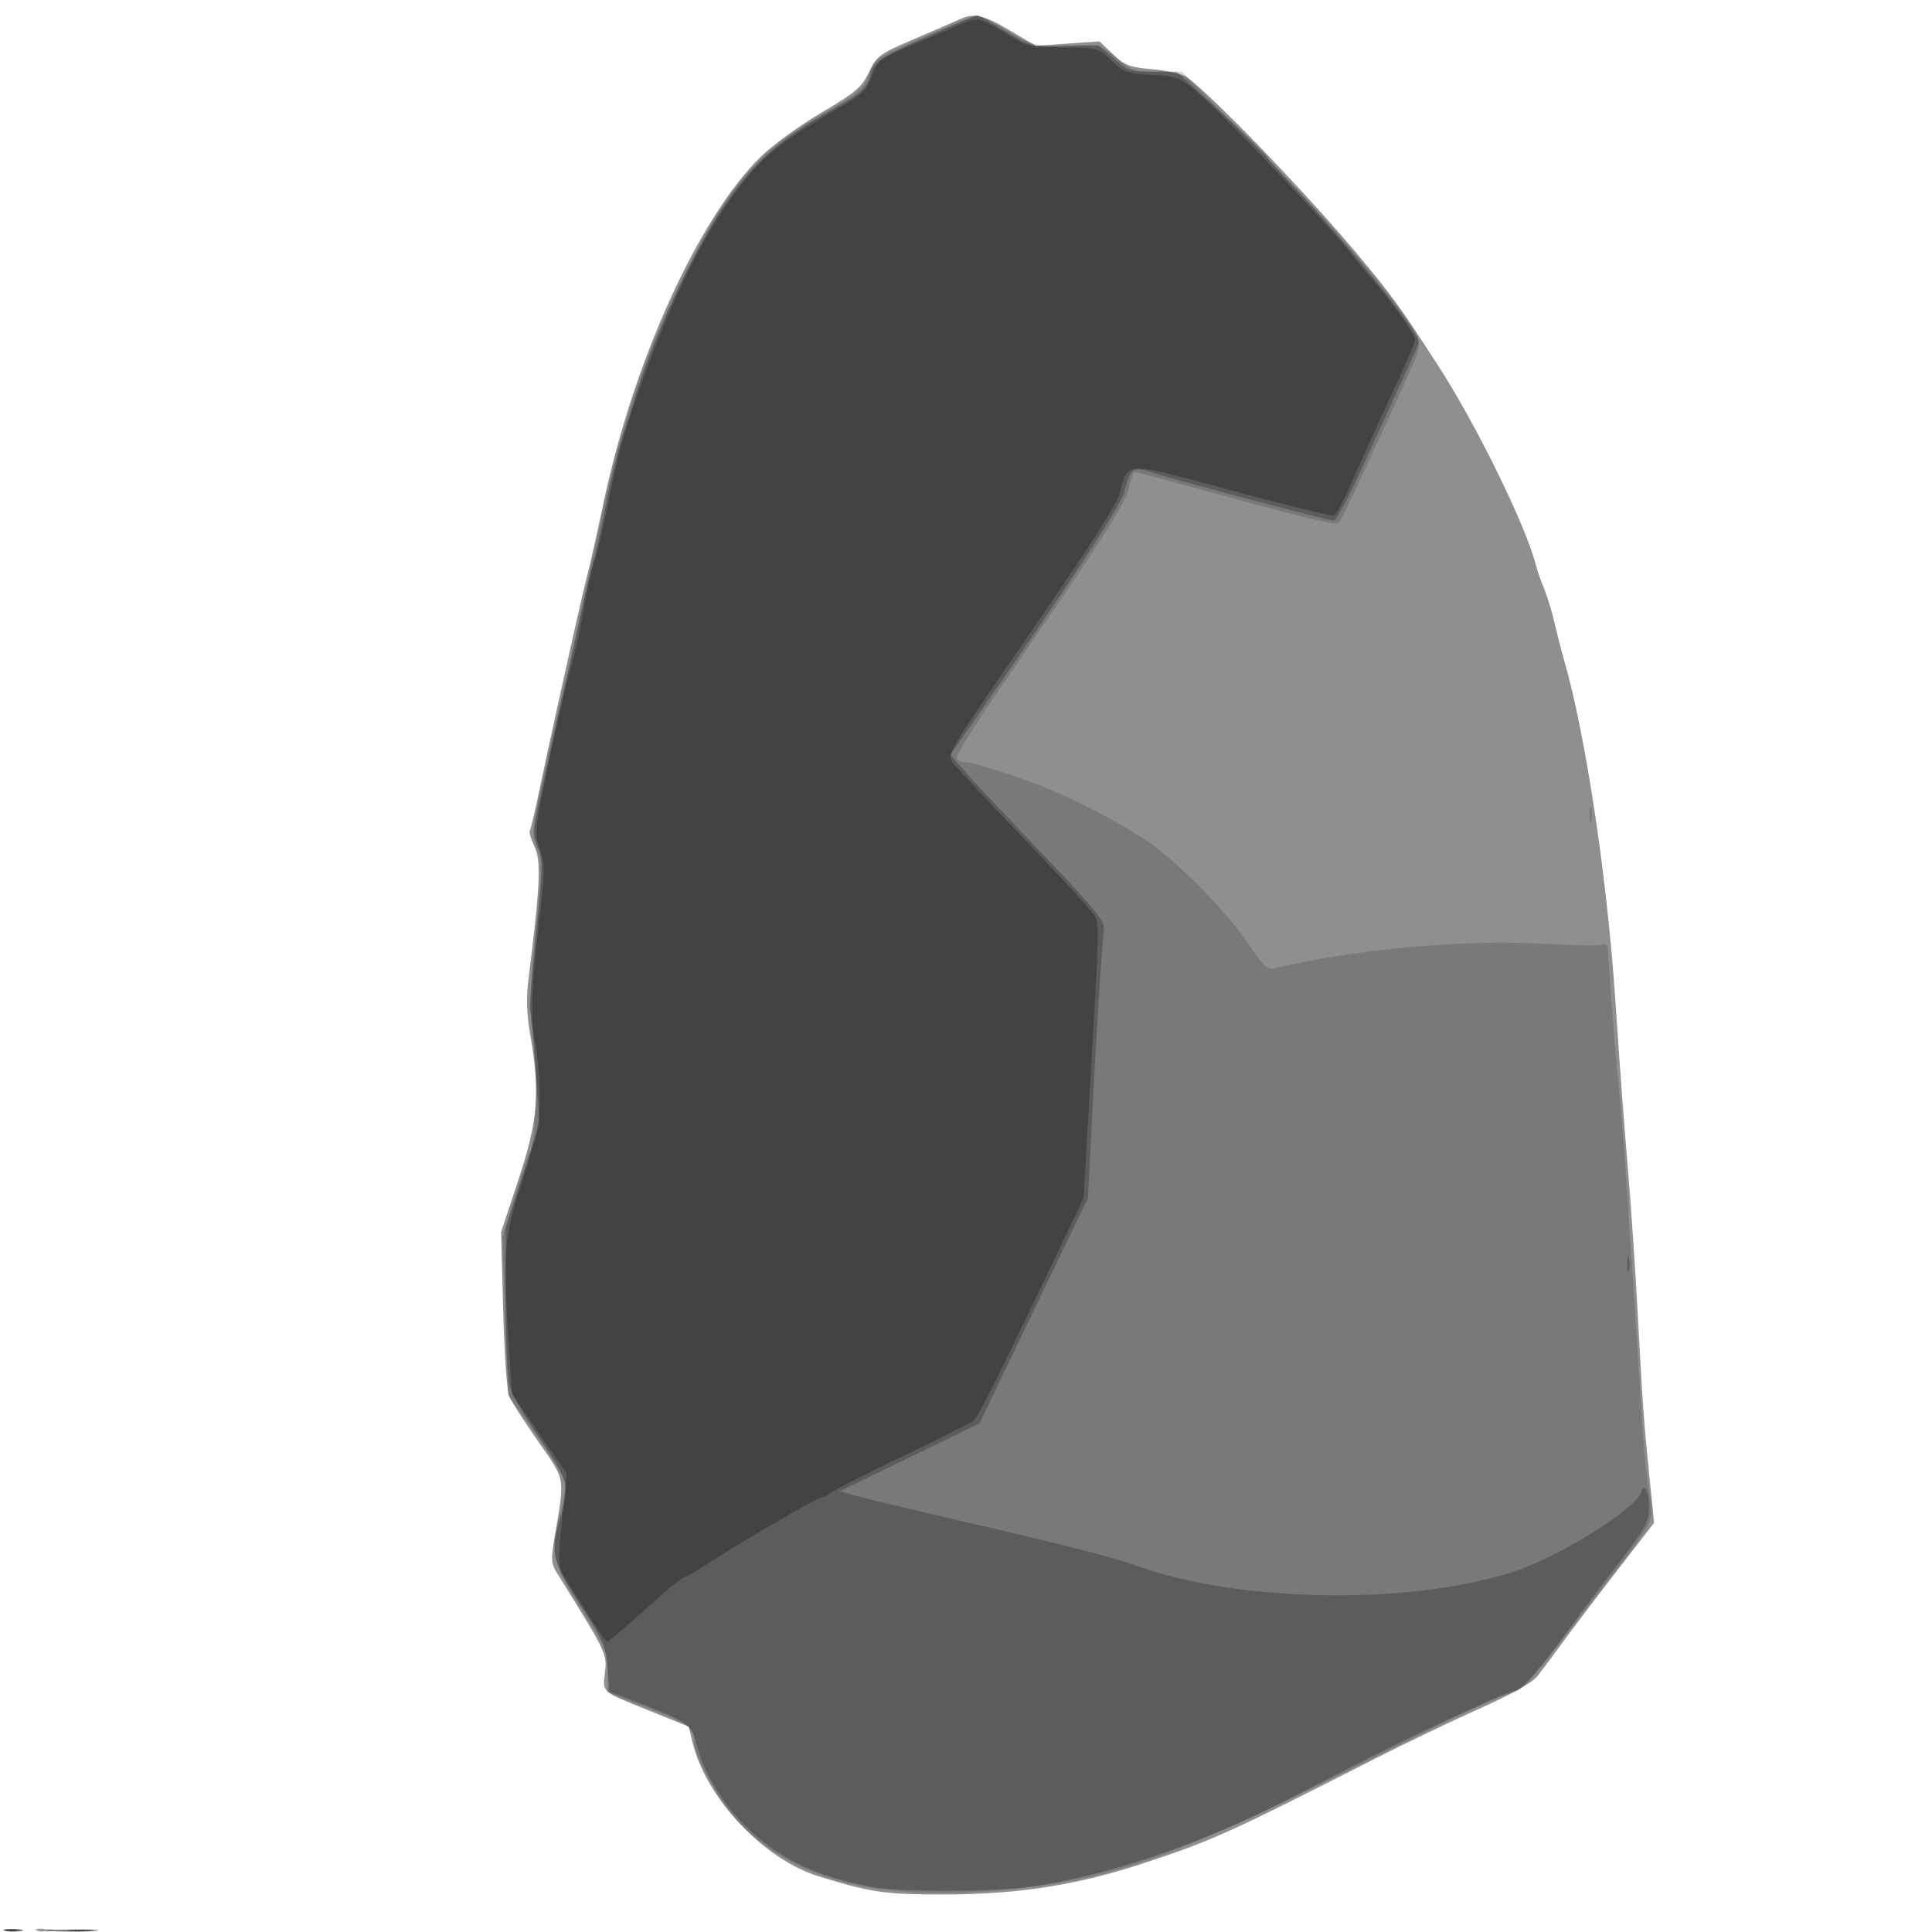 <svg xmlns="http://www.w3.org/2000/svg" width="512" height="512" viewBox="0 0 512 512" version="1.1">
	<path fill-opacity="0.439" d="M 254.500 5.044 C 253.400 5.549, 248 7.888, 242.500 10.242 C 233.021 14.299, 232.386 14.761, 230.303 19.105 C 228.372 23.135, 226.842 24.435, 217.632 29.876 C 211.870 33.279, 204.673 38.507, 201.637 41.495 C 185.052 57.816, 167.822 95.782, 159.882 133.500 C 158.261 141.200, 156.457 149.283, 155.872 151.463 C 155.287 153.642, 153.703 160.392, 152.351 166.463 C 151 172.533, 148.842 182.225, 147.557 188 C 146.272 193.775, 144.241 203.205, 143.043 208.954 C 141.845 214.704, 140.663 219.736, 140.416 220.136 C 140.169 220.536, 140.738 222.480, 141.681 224.458 C 143.451 228.170, 143.143 234.774, 140.046 259.500 C 139.418 264.520, 139.565 268.763, 140.566 274.500 C 143.196 289.563, 142.583 296.940, 137.397 312.600 L 132.795 326.500 133.337 347.027 C 133.636 358.317, 134.353 368.667, 134.932 370.027 C 135.511 371.387, 138.960 376.761, 142.598 381.969 C 149.955 392.500, 149.730 391.202, 146.991 407.269 C 145.959 413.325, 146.031 414.347, 147.669 416.976 C 160.729 437.932, 160.904 438.294, 160.324 443.120 C 159.667 448.593, 159.149 448.150, 172.500 453.526 L 182.500 457.553 183.615 462.044 C 187.261 476.722, 202.530 492.832, 217 497.266 C 231.217 501.623, 234.635 502.102, 251.072 502.046 C 270.011 501.981, 285.556 499.530, 302.622 493.920 C 321.147 487.830, 325.645 485.801, 364.500 466.011 C 372.200 462.089, 384.528 456.184, 391.896 452.889 C 400.331 449.117, 406.072 445.917, 407.396 444.250 C 408.553 442.794, 411.525 438.815, 414 435.410 C 416.475 432.004, 422.966 423.446, 428.425 416.393 L 438.351 403.569 437.137 391.535 C 435.599 376.286, 435.353 372.865, 434.037 348.500 C 433.444 337.500, 432.308 320.625, 431.514 311 C 429.966 292.243, 429.629 287.722, 428.042 264.500 C 425.815 231.906, 420.198 194.733, 414.519 175 C 413.806 172.525, 412.652 168.025, 411.954 165 C 411.256 161.975, 410.017 157.925, 409.201 156 C 408.385 154.075, 407.372 151.150, 406.950 149.500 C 404.310 139.195, 391.192 112.460, 381.188 97 C 370.861 81.039, 368.844 78.258, 359.513 67.120 C 345.849 50.809, 320.376 24.424, 314.388 20.378 C 313.226 19.593, 309.176 18.680, 305.388 18.350 C 299.326 17.822, 298.073 17.343, 294.937 14.355 L 291.374 10.960 282.937 11.557 L 274.500 12.155 267.639 8.077 C 260.714 3.962, 258.150 3.370, 254.500 5.044 M 1.762 511.707 C 3.006 511.946, 4.806 511.937, 5.762 511.687 C 6.718 511.437, 5.700 511.241, 3.500 511.252 C 1.300 511.263, 0.518 511.468, 1.762 511.707 M 12.750 511.737 C 15.638 511.939, 20.363 511.939, 23.250 511.737 C 26.138 511.535, 23.775 511.370, 18 511.370 C 12.225 511.370, 9.863 511.535, 12.750 511.737 " stroke="none" fill="black" fill-rule="evenodd"/>
	<path fill-opacity="0.154" d="M 244.569 9.909 C 231.886 15.478, 231.611 15.666, 230.261 19.718 C 229.004 23.487, 227.951 24.393, 218.282 30.034 C 200.833 40.213, 193.953 48.076, 181.999 71.500 C 172.189 90.722, 164.968 111.474, 159.901 135 C 158.183 142.975, 156.152 152.200, 155.388 155.500 C 154.623 158.800, 153.542 163.730, 152.986 166.456 C 152.429 169.182, 150.677 176.832, 149.093 183.456 C 147.509 190.080, 144.990 201.234, 143.495 208.242 C 140.947 220.187, 140.872 221.223, 142.307 224.809 C 143.697 228.283, 143.662 230.357, 141.933 247.388 C 140.479 261.702, 140.257 267.722, 140.994 272.821 C 142.501 283.240, 142.245 300.337, 140.516 304.730 C 139.700 306.803, 137.698 312.866, 136.069 318.202 L 133.105 327.905 133.877 348.798 L 134.650 369.691 142.320 380.595 C 146.539 386.593, 149.988 392.400, 149.984 393.500 C 149.980 394.600, 149.312 397.975, 148.500 401 C 145.679 411.510, 146.216 413.978, 154 426.279 C 160.515 436.575, 161 437.729, 161 442.938 L 161 448.535 167.250 450.926 C 183.124 456.998, 183.957 457.542, 183.985 461.854 C 184.007 465.359, 190.625 477.300, 195.354 482.369 C 209.730 497.777, 230.305 503.465, 263 501.069 C 291.553 498.976, 310.423 492.644, 355.500 470.028 C 388.698 453.371, 396.666 449.624, 401.422 448.430 C 403.188 447.987, 406.770 444.132, 412.752 436.235 C 417.563 429.884, 424.517 420.821, 428.204 416.094 C 438.314 403.134, 438.504 402.695, 437.087 395.530 C 436.432 392.213, 435.480 382.525, 434.974 374 C 434.467 365.475, 433.610 351.975, 433.069 344 C 432.528 336.025, 431.581 321.850, 430.963 312.500 C 430.346 303.150, 429.397 291.450, 428.854 286.500 C 428.047 279.152, 427.304 269.663, 426.087 251.183 C 426.036 250.410, 425.277 250.081, 424.250 250.387 C 423.288 250.673, 416.425 250.549, 409 250.110 C 388.066 248.872, 358.899 251.544, 337.487 256.661 C 335.888 257.044, 334.553 255.741, 330.987 250.322 C 325.543 242.045, 311.576 227.864, 303.825 222.743 C 293.843 216.147, 279.812 209.305, 268.667 205.601 C 262.709 203.620, 256.998 202, 255.976 202 C 254.954 202, 253.849 201.565, 253.521 201.034 C 253.192 200.502, 257.645 193.189, 263.415 184.784 C 292.201 142.852, 298.006 133.860, 299.100 129.515 C 299.726 127.032, 300.377 125, 300.547 125 C 300.717 125, 305.051 126.145, 310.178 127.544 C 349.835 138.364, 354.028 139.379, 354.948 138.387 C 355.664 137.614, 367.718 111.739, 374.392 96.648 C 377.064 90.606, 376.903 89.942, 370.784 81.800 C 360.738 68.431, 349.142 55.338, 331.770 37.750 L 313.252 19 306.721 19 C 300.693 19, 299.859 18.724, 295.903 15.419 C 291.862 12.042, 291.243 11.849, 285.059 12.030 C 274.407 12.342, 273.672 12.180, 266.742 8 C 263.094 5.800, 259.522 4.052, 258.805 4.116 C 258.087 4.179, 251.681 6.786, 244.569 9.909 M 421.232 216 C 421.232 217.925, 421.438 218.713, 421.689 217.750 C 421.941 216.787, 421.941 215.213, 421.689 214.250 C 421.438 213.287, 421.232 214.075, 421.232 216 M 1.762 511.707 C 3.006 511.946, 4.806 511.937, 5.762 511.687 C 6.718 511.437, 5.700 511.241, 3.500 511.252 C 1.300 511.263, 0.518 511.468, 1.762 511.707 M 13.784 511.738 C 16.689 511.941, 21.189 511.939, 23.784 511.734 C 26.378 511.528, 24 511.363, 18.500 511.365 C 13 511.368, 10.878 511.536, 13.784 511.738 " stroke="none" fill="black" fill-rule="evenodd"/>
	<path fill-opacity="0.240" d="M 249.500 8.021 C 233.822 14.945, 231.667 16.251, 230.870 19.314 C 229.848 23.246, 228.569 24.538, 222.133 28.139 C 206.916 36.654, 200.653 42.074, 192.251 54 C 184.113 65.551, 172.501 90.663, 167.973 106.500 C 167.502 108.150, 166.196 112.138, 165.072 115.362 C 163.948 118.586, 161.886 127.085, 160.489 134.249 C 159.092 141.412, 157.709 147.662, 157.414 148.138 C 157.120 148.614, 155.555 155.191, 153.936 162.752 C 152.318 170.313, 150.302 179.425, 149.457 183 C 148.612 186.575, 147.087 193.325, 146.067 198 C 145.047 202.675, 143.502 209.736, 142.633 213.691 C 141.210 220.164, 141.205 221.247, 142.582 224.542 C 143.974 227.874, 143.927 229.946, 142.055 247.695 C 140.924 258.416, 140.204 267.521, 140.456 267.928 C 140.707 268.336, 141.380 275.242, 141.951 283.277 L 142.988 297.886 138.494 311.683 L 134 325.480 134.006 344.490 C 134.009 354.945, 134.489 365.221, 135.073 367.325 C 135.657 369.429, 139.255 375.690, 143.068 381.239 C 150.627 392.241, 151.061 393.933, 148.489 402.409 C 145.750 411.437, 146.306 413.848, 153.739 425.204 C 159.880 434.587, 160.523 436.067, 160.989 441.891 L 161.500 448.283 169 451.151 C 182.166 456.187, 183.255 456.952, 184.552 462.088 C 186.528 469.917, 191.912 478.691, 198.475 484.781 C 207.230 492.906, 216.801 497.389, 231.047 500.038 C 238.585 501.440, 263.404 501.378, 273.500 499.932 C 292.959 497.146, 318.491 488.541, 340 477.522 C 342.475 476.254, 351.475 471.630, 360 467.247 C 375.926 459.057, 399.905 448, 401.737 448 C 403.135 448, 408.258 442.090, 415.654 431.943 C 419.039 427.299, 425.227 419.056, 429.404 413.625 C 436.166 404.833, 437 403.275, 437 399.434 C 437 397.060, 436.550 394.840, 436 394.500 C 435.450 394.160, 434.998 394.471, 434.996 395.191 C 434.986 398.758, 414.588 411.818, 402.419 416.050 C 375.497 425.411, 328.984 424.942, 301.500 415.032 C 294.887 412.648, 282.692 409.544, 252.500 402.560 C 241.500 400.016, 230.250 397.323, 227.500 396.578 L 222.500 395.221 241.039 386.208 L 259.578 377.195 266.227 363.348 C 269.884 355.731, 276.355 342.300, 280.607 333.500 L 288.338 317.500 289.101 302 C 290.254 278.575, 292.038 249.853, 292.537 246.673 C 292.932 244.155, 291.096 241.871, 275.740 225.782 C 266.258 215.847, 257.005 205.984, 255.177 203.865 L 251.854 200.012 257.261 192.256 C 283.252 154.972, 296.837 134.322, 297.896 130.490 C 299.757 123.758, 300.080 123.542, 305.633 125.317 C 311.952 127.336, 352.270 138, 353.584 138 C 354.138 138, 357.920 130.688, 361.988 121.750 C 366.056 112.813, 370.873 102.289, 372.692 98.365 C 374.512 94.441, 376 90.928, 376 90.558 C 376 87.931, 355.947 63.121, 342.578 49.209 C 339.254 45.748, 336.184 42.293, 335.757 41.530 C 335.330 40.768, 329.777 35.386, 323.416 29.572 L 311.850 19 305.428 19 C 299.482 19, 298.716 18.738, 295.097 15.469 L 291.189 11.938 282.331 12.219 C 273.483 12.500, 273.467 12.496, 266.427 8.250 C 262.551 5.912, 259.182 4.010, 258.940 4.023 C 258.698 4.036, 254.450 5.835, 249.500 8.021 M 431.232 335 C 431.232 336.925, 431.438 337.712, 431.689 336.750 C 431.941 335.788, 431.941 334.212, 431.689 333.250 C 431.438 332.288, 431.232 333.075, 431.232 335 M 1.250 511.689 C 2.212 511.941, 3.788 511.941, 4.750 511.689 C 5.713 511.438, 4.925 511.232, 3 511.232 C 1.075 511.232, 0.288 511.438, 1.250 511.689 M 10.250 511.689 C 11.213 511.941, 12.787 511.941, 13.750 511.689 C 14.713 511.438, 13.925 511.232, 12 511.232 C 10.075 511.232, 9.287 511.438, 10.250 511.689 M 18.750 511.723 C 20.538 511.945, 23.462 511.945, 25.250 511.723 C 27.038 511.502, 25.575 511.320, 22 511.320 C 18.425 511.320, 16.962 511.502, 18.750 511.723 " stroke="none" fill="black" fill-rule="evenodd"/>
	<path fill-opacity="0.272" d="M 254 6.670 C 252.075 7.546, 246.492 9.939, 241.594 11.988 C 233.077 15.551, 232.618 15.904, 231.073 20.088 C 229.682 23.854, 228.486 25.024, 222.478 28.502 C 205.204 38.499, 200.588 42.492, 192.420 54.500 C 184.267 66.485, 176.787 82.415, 169.054 104.260 C 165.016 115.668, 163.965 119.631, 160.506 136.500 C 159.603 140.900, 158.236 146.525, 157.469 149 C 156.701 151.475, 155.356 157.550, 154.479 162.500 C 153.603 167.450, 152.287 173.525, 151.554 176 C 149.786 181.971, 146.606 195.890, 143.836 209.775 C 141.753 220.221, 141.699 221.361, 143.103 225.275 C 144.475 229.098, 144.447 230.973, 142.807 245 C 140.702 263.013, 140.531 269.456, 141.962 276.886 C 142.533 279.849, 143 286.003, 143 290.562 C 143 297.672, 142.360 300.814, 138.500 312.665 C 133.507 327.994, 133.248 331.174, 134.888 357 L 135.681 369.500 142.934 380 L 150.187 390.500 149.539 397 C 147.599 416.451, 147.471 414.488, 151.059 420.228 C 159.235 433.303, 160.376 435, 160.997 435 C 161.360 435, 165.861 431.175, 171 426.500 C 176.139 421.825, 180.757 418, 181.262 418 C 181.767 418, 183.827 416.864, 185.840 415.476 C 191.597 411.505, 216.287 397, 217.289 397 C 217.785 397, 219.386 396.196, 220.846 395.214 C 222.306 394.232, 230.925 389.879, 240 385.541 C 249.075 381.203, 257.138 377.169, 257.918 376.577 C 259.209 375.596, 264.078 365.855, 281.200 330 L 287.169 317.500 288.578 293 C 291.613 240.246, 291.573 244.544, 289.063 241.348 C 287.833 239.781, 282.962 234.450, 278.238 229.500 C 262.878 213.406, 254.535 204.542, 252.708 202.374 C 250.760 200.065, 250.727 200.123, 271.120 170.500 C 289.772 143.406, 295.774 134.050, 296.794 130.481 C 299.173 122.153, 297.393 122.181, 326.500 130.014 C 340.800 133.863, 352.965 136.836, 353.533 136.621 C 354.100 136.406, 356.203 132.465, 358.205 127.865 C 360.207 123.264, 363.624 115.675, 365.797 111 C 373.059 95.384, 375 90.948, 375 89.973 C 375 88.694, 368.528 79.540, 364.053 74.489 C 362.099 72.283, 359.150 68.705, 357.500 66.538 C 352.950 60.561, 324.874 31.060, 318.268 25.314 C 312.611 20.394, 312.243 20.239, 305.246 19.844 C 298.672 19.473, 297.742 19.142, 294.547 16.045 C 291.095 12.700, 290.919 12.652, 281.773 12.577 C 272.874 12.503, 272.252 12.349, 266.369 8.750 C 259.485 4.539, 258.901 4.441, 254 6.670 M 1.269 511.693 C 2.242 511.947, 3.592 511.930, 4.269 511.656 C 4.946 511.382, 4.150 511.175, 2.500 511.195 C 0.850 511.215, 0.296 511.439, 1.269 511.693 M 9.813 511.683 C 10.534 511.972, 11.397 511.936, 11.729 511.604 C 12.061 511.272, 11.471 511.036, 10.417 511.079 C 9.252 511.127, 9.015 511.364, 9.813 511.683 M 18.750 511.723 C 20.538 511.945, 23.462 511.945, 25.250 511.723 C 27.038 511.502, 25.575 511.320, 22 511.320 C 18.425 511.320, 16.962 511.502, 18.750 511.723 " stroke="none" fill="black" fill-rule="evenodd"/>
</svg>